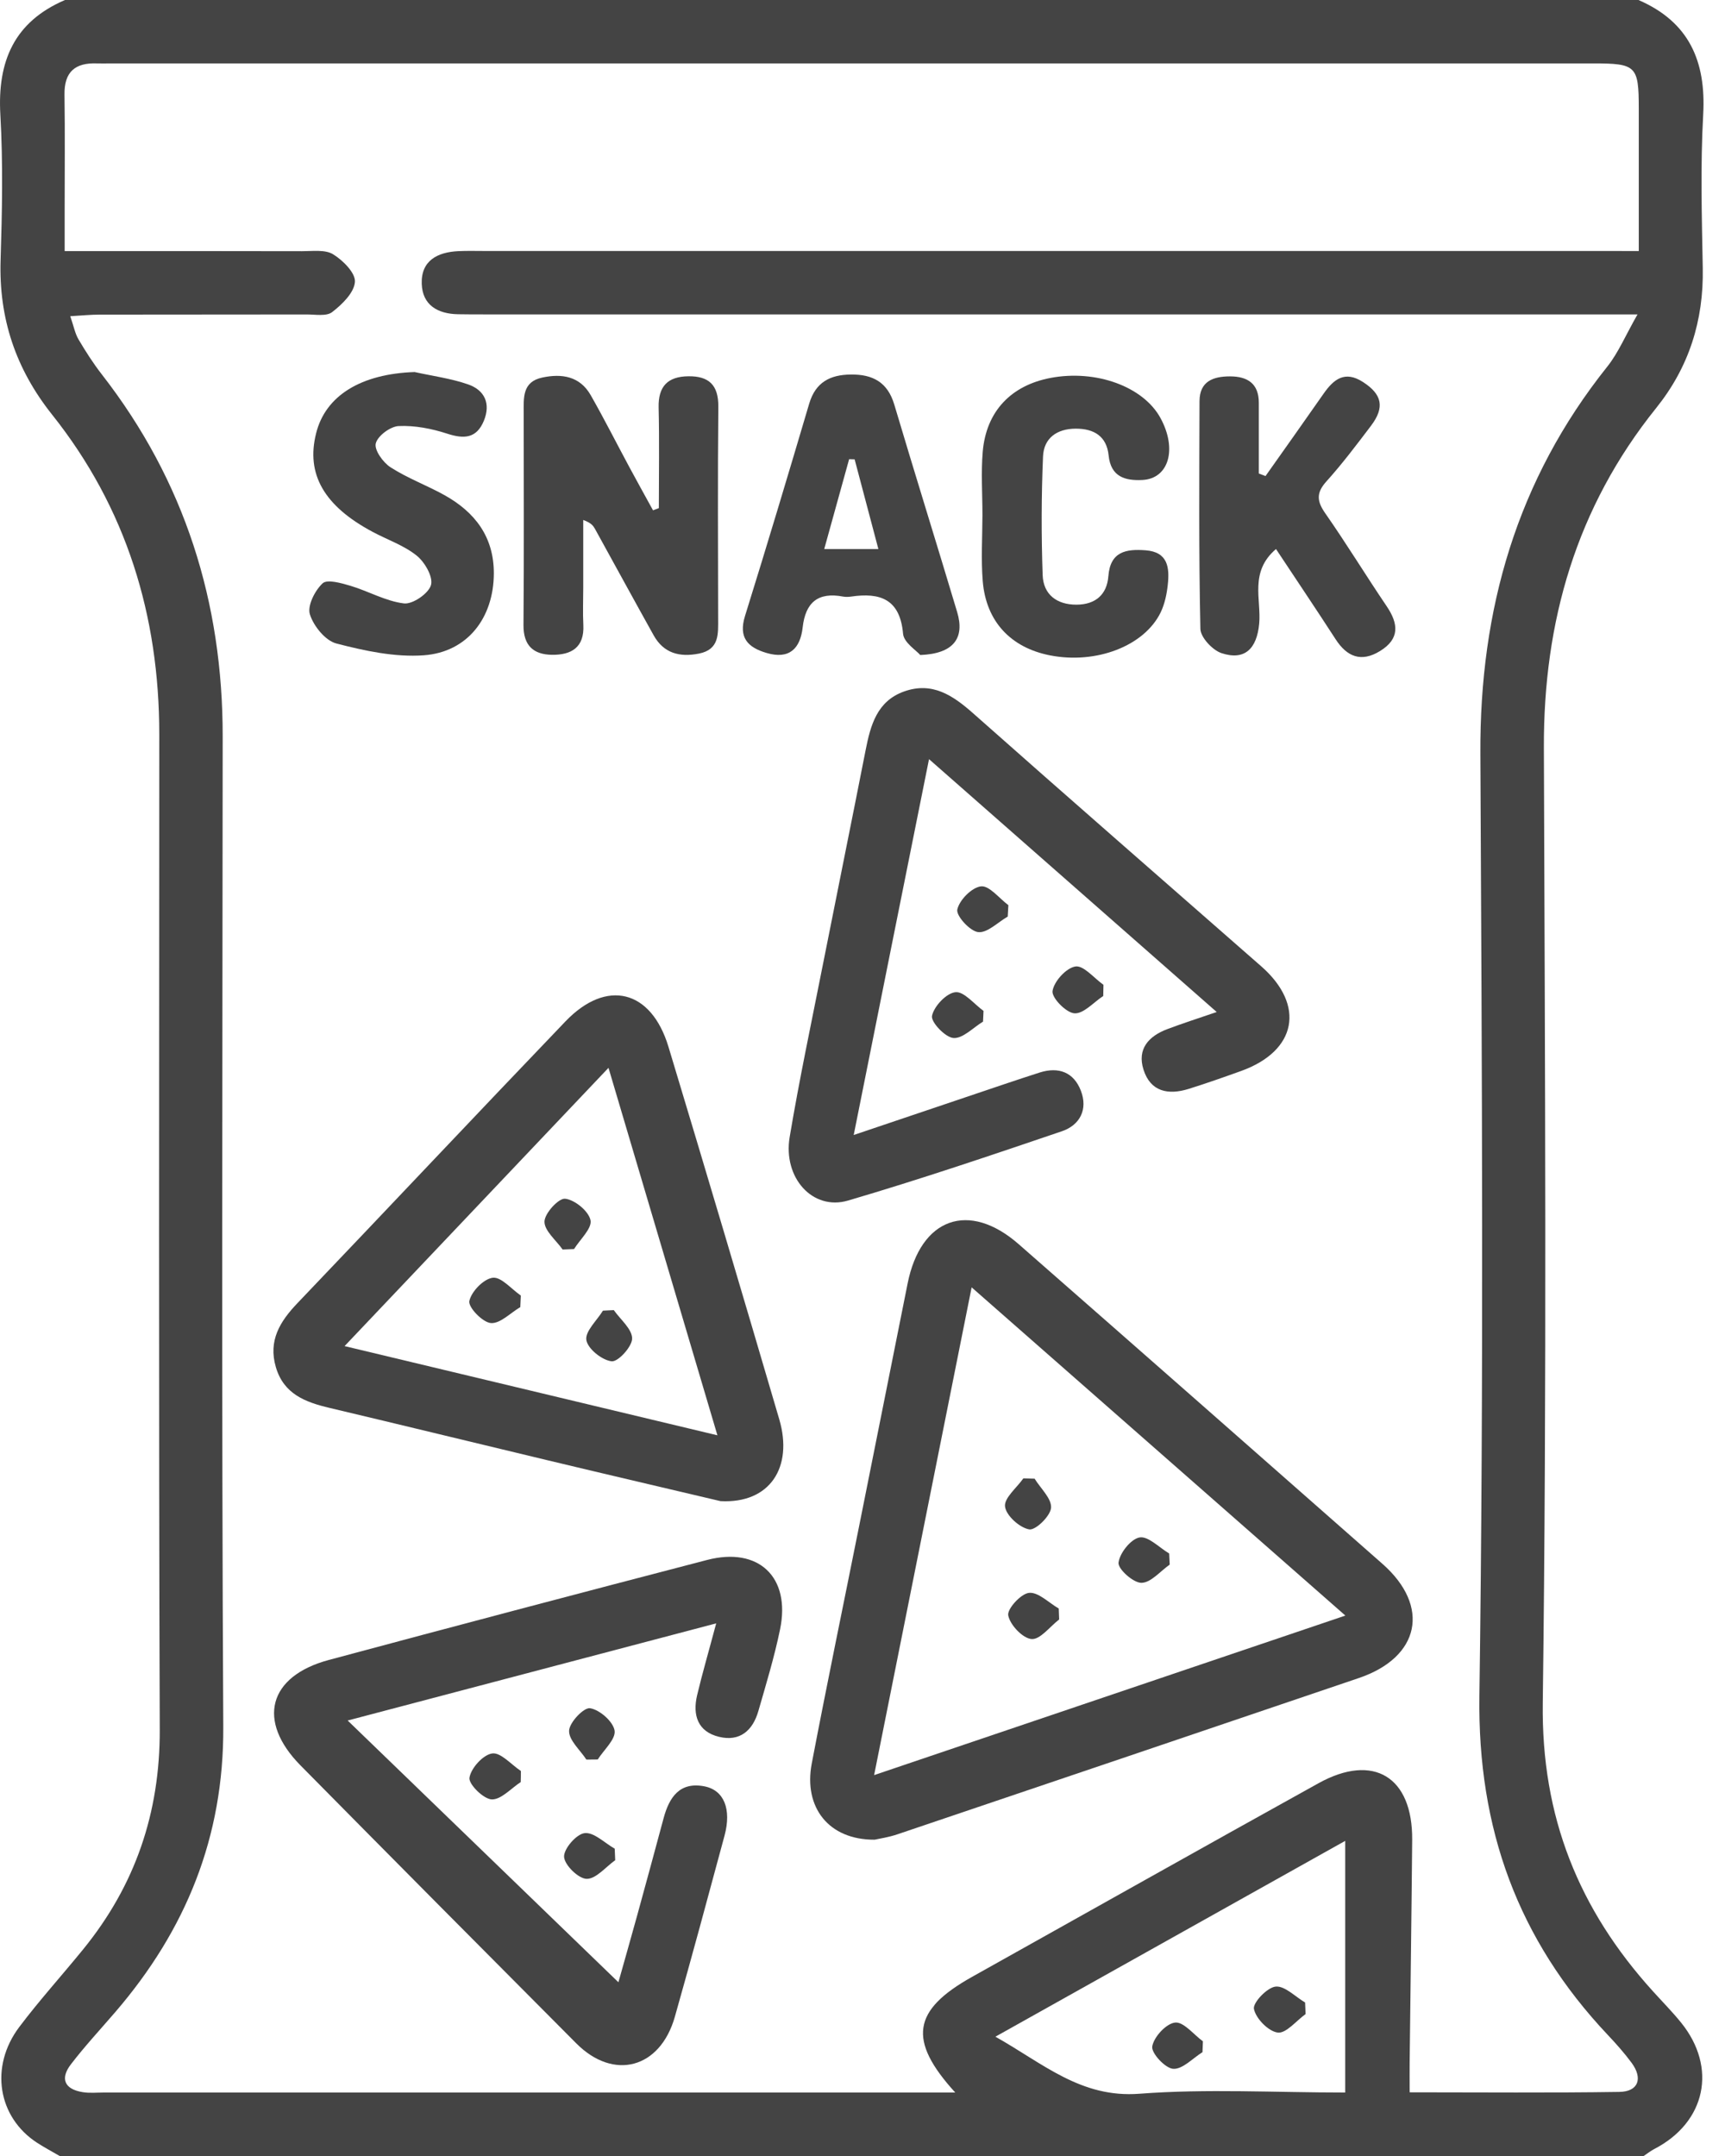 <svg width="64" height="80" viewBox="0 0 64 80" fill="none" xmlns="http://www.w3.org/2000/svg">
<path d="M2.214 80C1.935 79.837 1.65 79.686 1.379 79.511C-0.082 78.563 -0.394 76.686 0.716 75.212C1.463 74.221 2.3 73.297 3.085 72.332C5.017 69.958 5.937 67.267 5.927 64.177C5.884 51.866 5.907 39.556 5.909 27.245C5.909 22.844 4.687 18.844 1.931 15.383C0.583 13.688 -0.046 11.813 0.022 9.655C0.079 7.857 0.115 6.05 0.013 4.254C-0.1 2.272 0.528 0.808 2.411 0C21.87 0 41.33 0 60.789 0C62.664 0.812 63.301 2.266 63.191 4.252C63.085 6.144 63.14 8.049 63.175 9.948C63.211 11.894 62.664 13.626 61.444 15.143C58.487 18.823 57.265 23.051 57.28 27.737C57.32 39.556 57.394 51.377 57.239 63.196C57.184 67.416 58.576 70.85 61.322 73.883C61.673 74.272 62.043 74.646 62.371 75.051C63.722 76.721 63.287 78.75 61.383 79.737C61.241 79.809 61.117 79.912 60.983 80C41.394 80 21.805 80 2.214 80ZM60.801 9.315C60.801 7.467 60.801 5.74 60.801 4.012C60.799 2.447 60.704 2.353 59.116 2.353C40.775 2.353 22.432 2.353 4.091 2.353C3.928 2.353 3.763 2.359 3.6 2.353C2.794 2.321 2.379 2.661 2.393 3.513C2.414 4.953 2.399 6.394 2.399 7.837C2.399 8.311 2.399 8.784 2.399 9.317C5.445 9.317 8.325 9.313 11.207 9.321C11.598 9.321 12.062 9.254 12.358 9.435C12.724 9.659 13.194 10.129 13.168 10.461C13.139 10.862 12.693 11.296 12.323 11.581C12.109 11.746 11.692 11.666 11.366 11.668C8.811 11.674 6.257 11.668 3.702 11.674C3.362 11.674 3.02 11.709 2.607 11.733C2.737 12.11 2.784 12.375 2.912 12.592C3.177 13.042 3.46 13.484 3.781 13.897C6.855 17.848 8.266 22.347 8.262 27.328C8.254 39.577 8.217 51.827 8.284 64.077C8.305 68.167 6.896 71.613 4.282 74.654C3.728 75.298 3.146 75.925 2.629 76.6C2.22 77.134 2.397 77.525 3.069 77.631C3.325 77.673 3.592 77.645 3.853 77.645C14.039 77.645 24.227 77.645 34.413 77.645C34.725 77.645 35.04 77.645 35.441 77.645C33.668 75.697 33.858 74.589 36.06 73.356C40.345 70.96 44.622 68.55 48.915 66.17C50.955 65.038 52.413 65.928 52.394 68.267C52.37 71.019 52.331 73.769 52.3 76.521C52.296 76.867 52.3 77.213 52.3 77.637C54.984 77.637 57.534 77.661 60.081 77.622C60.783 77.612 60.962 77.126 60.539 76.548C60.268 76.181 59.961 75.835 59.647 75.503C56.317 71.971 54.819 67.859 54.888 62.931C55.053 51.273 54.981 39.611 54.924 27.951C54.898 22.616 56.276 17.808 59.631 13.606C60.04 13.093 60.301 12.462 60.754 11.666C60.101 11.666 59.722 11.666 59.342 11.666C45.554 11.666 31.763 11.666 17.974 11.666C17.646 11.666 17.32 11.666 16.991 11.66C16.239 11.646 15.674 11.32 15.647 10.534C15.617 9.673 16.227 9.356 17.003 9.319C17.329 9.303 17.658 9.313 17.986 9.313C31.775 9.313 45.565 9.313 59.354 9.313C59.8 9.315 60.248 9.315 60.801 9.315ZM49.909 68.307C45.557 70.744 41.314 73.118 36.931 75.573C38.705 76.57 40.105 77.856 42.273 77.69C44.771 77.5 47.295 77.645 49.909 77.645C49.909 74.52 49.909 71.495 49.909 68.307Z" fill="#444444"/>
<path d="M32.449 68.263C30.75 68.273 29.807 67.068 30.117 65.437C30.675 62.512 31.281 59.597 31.865 56.676C32.468 53.661 33.072 50.644 33.673 47.629C34.158 45.191 35.947 44.548 37.797 46.168C42.302 50.115 46.799 54.072 51.293 58.03C53.081 59.607 52.684 61.496 50.412 62.266C44.712 64.2 39.012 66.133 33.309 68.059C32.973 68.175 32.615 68.226 32.449 68.263ZM32.431 65.867C38.351 63.862 44.049 61.932 49.915 59.947C45.221 55.825 40.708 51.86 36.049 47.768C34.835 53.85 33.657 59.733 32.431 65.867Z" fill="#444444"/>
<path d="M26.733 55.701C24.785 55.241 22.556 54.721 20.331 54.188C17.627 53.541 14.926 52.881 12.221 52.24C11.325 52.028 10.525 51.725 10.234 50.726C9.947 49.744 10.386 49.036 11.034 48.356C14.356 44.877 17.652 41.372 20.98 37.899C22.502 36.311 24.16 36.721 24.801 38.842C26.191 43.446 27.559 48.055 28.913 52.668C29.432 54.443 28.567 55.798 26.733 55.701ZM12.784 49.948C17.503 51.076 21.985 52.15 26.617 53.258C25.247 48.633 23.936 44.214 22.576 39.623C19.262 43.116 16.099 46.449 12.784 49.948Z" fill="#444444"/>
<path d="M26.572 60.236C21.918 61.464 17.477 62.634 12.899 63.841C16.327 67.155 19.631 70.351 22.944 73.553C23.13 72.89 23.392 71.974 23.645 71.056C23.976 69.859 24.298 68.659 24.622 67.46C24.831 66.689 25.216 66.109 26.128 66.282C26.863 66.422 27.146 67.129 26.881 68.114C26.277 70.355 25.672 72.596 25.039 74.831C24.494 76.753 22.77 77.217 21.379 75.819C17.963 72.387 14.55 68.953 11.15 65.508C9.518 63.855 9.955 62.197 12.2 61.594C16.874 60.338 21.552 59.102 26.236 57.883C28.148 57.386 29.341 58.52 28.942 60.456C28.732 61.478 28.426 62.483 28.137 63.487C27.93 64.21 27.453 64.635 26.676 64.446C25.884 64.254 25.693 63.638 25.862 62.911C26.057 62.089 26.295 61.278 26.572 60.236Z" fill="#444444"/>
<path d="M31.674 42.115C33.681 41.437 35.476 40.831 37.271 40.226C37.705 40.081 38.139 39.935 38.576 39.796C39.279 39.574 39.838 39.788 40.101 40.47C40.37 41.164 40.068 41.749 39.395 41.977C36.764 42.872 34.128 43.764 31.462 44.548C30.153 44.932 29.045 43.705 29.298 42.19C29.66 40.028 30.118 37.883 30.542 35.733C31.063 33.101 31.598 30.471 32.115 27.839C32.298 26.911 32.535 26.017 33.544 25.657C34.582 25.288 35.344 25.795 36.099 26.463C39.651 29.612 43.228 32.729 46.796 35.858C48.437 37.299 48.113 38.994 46.049 39.739C45.402 39.972 44.754 40.2 44.099 40.405C43.35 40.637 42.688 40.517 42.426 39.691C42.181 38.921 42.619 38.445 43.315 38.184C43.859 37.979 44.414 37.8 45.141 37.551C41.558 34.4 38.088 31.351 34.468 28.169C33.524 32.863 32.62 37.392 31.674 42.115Z" fill="#444444"/>
<path d="M24.444 18.854C24.444 17.612 24.466 16.367 24.436 15.127C24.416 14.337 24.772 13.971 25.539 13.962C26.303 13.952 26.659 14.288 26.651 15.096C26.626 17.716 26.64 20.334 26.644 22.954C26.644 23.52 26.695 24.1 25.932 24.252C25.218 24.393 24.625 24.244 24.251 23.573C23.518 22.258 22.799 20.938 22.072 19.62C22.009 19.509 21.934 19.402 21.639 19.294C21.639 20.136 21.639 20.977 21.639 21.818C21.639 22.276 21.619 22.736 21.643 23.194C21.684 24.027 21.195 24.306 20.479 24.297C19.786 24.287 19.416 23.951 19.422 23.19C19.444 20.57 19.43 17.952 19.43 15.332C19.43 14.769 19.369 14.168 20.12 14.009C20.847 13.854 21.515 13.96 21.916 14.663C22.418 15.544 22.875 16.45 23.355 17.342C23.642 17.875 23.937 18.406 24.228 18.936C24.301 18.909 24.371 18.881 24.444 18.854Z" fill="#444444"/>
<path d="M47.341 20.372C46.346 21.224 46.8 22.243 46.718 23.141C46.631 24.073 46.181 24.519 45.322 24.236C44.986 24.126 44.542 23.65 44.536 23.334C44.475 20.519 44.496 17.702 44.504 14.886C44.506 14.144 45.017 13.966 45.635 13.966C46.283 13.966 46.706 14.231 46.704 14.95C46.702 15.823 46.704 16.698 46.704 17.57C46.786 17.602 46.869 17.633 46.952 17.665C47.669 16.649 48.392 15.634 49.104 14.612C49.481 14.072 49.894 13.738 50.57 14.176C51.276 14.632 51.386 15.111 50.865 15.8C50.332 16.503 49.798 17.213 49.208 17.867C48.823 18.296 48.86 18.606 49.175 19.055C49.961 20.181 50.676 21.356 51.447 22.494C51.887 23.145 51.938 23.703 51.205 24.155C50.507 24.586 49.977 24.377 49.55 23.715C48.842 22.62 48.113 21.539 47.341 20.372Z" fill="#444444"/>
<path d="M34.143 24.305C33.996 24.132 33.532 23.843 33.505 23.515C33.392 22.233 32.659 21.977 31.574 22.137C31.478 22.15 31.376 22.154 31.282 22.137C30.354 21.96 29.884 22.349 29.78 23.281C29.691 24.065 29.286 24.478 28.439 24.228C27.739 24.022 27.392 23.656 27.641 22.856C28.457 20.236 29.245 17.606 30.023 14.976C30.259 14.182 30.798 13.905 31.567 13.897C32.378 13.887 32.933 14.18 33.18 15.015C33.943 17.582 34.743 20.14 35.511 22.707C35.802 23.674 35.386 24.256 34.143 24.305ZM32.589 20.373C32.284 19.22 31.995 18.133 31.708 17.044C31.639 17.042 31.57 17.04 31.504 17.038C31.205 18.119 30.906 19.2 30.58 20.373C31.299 20.373 31.871 20.373 32.589 20.373Z" fill="#444444"/>
<path d="M15.383 13.805C16.047 13.952 16.732 14.042 17.37 14.264C17.978 14.477 18.213 14.972 17.954 15.609C17.683 16.269 17.221 16.297 16.59 16.091C16.016 15.904 15.387 15.782 14.791 15.809C14.483 15.823 14.013 16.171 13.942 16.452C13.879 16.694 14.21 17.16 14.489 17.339C15.116 17.744 15.833 18.007 16.488 18.371C17.62 19.002 18.326 19.918 18.322 21.28C18.316 22.917 17.353 24.195 15.725 24.315C14.656 24.393 13.533 24.151 12.482 23.878C12.071 23.772 11.633 23.23 11.497 22.795C11.397 22.477 11.682 21.913 11.969 21.645C12.14 21.486 12.663 21.636 13.001 21.736C13.671 21.936 14.308 22.308 14.986 22.39C15.31 22.43 15.9 22.023 15.99 21.71C16.077 21.411 15.761 20.857 15.46 20.617C14.986 20.236 14.375 20.03 13.828 19.737C12.026 18.777 11.348 17.596 11.727 16.083C12.075 14.671 13.408 13.871 15.383 13.805Z" fill="#444444"/>
<path d="M36.45 19.111C36.45 18.327 36.395 17.537 36.461 16.757C36.591 15.261 37.511 14.302 38.977 14.023C40.662 13.704 42.417 14.343 43.054 15.509C43.683 16.659 43.368 17.761 42.384 17.81C41.747 17.842 41.212 17.696 41.132 16.9C41.059 16.187 40.591 15.904 39.909 15.906C39.211 15.908 38.728 16.259 38.698 16.932C38.635 18.398 38.633 19.872 38.684 21.339C38.71 22.062 39.209 22.439 39.942 22.437C40.638 22.433 41.069 22.068 41.122 21.38C41.193 20.46 41.782 20.366 42.502 20.419C43.335 20.48 43.394 21.065 43.327 21.69C43.29 22.042 43.213 22.41 43.062 22.724C42.453 23.974 40.668 24.653 38.958 24.318C37.501 24.033 36.583 23.06 36.461 21.563C36.395 20.751 36.448 19.929 36.45 19.111Z" fill="#444444"/>
<path d="M40.932 36.957C40.574 37.191 40.203 37.623 39.862 37.6C39.552 37.578 39.013 37.022 39.051 36.772C39.104 36.415 39.558 35.915 39.9 35.862C40.205 35.815 40.59 36.295 40.94 36.542C40.938 36.682 40.936 36.82 40.932 36.957Z" fill="#444444"/>
<path d="M36.472 37.908C36.104 38.131 35.723 38.541 35.375 38.516C35.071 38.494 34.532 37.924 34.579 37.694C34.652 37.339 35.11 36.851 35.448 36.816C35.766 36.782 36.14 37.258 36.49 37.51C36.482 37.643 36.476 37.777 36.472 37.908Z" fill="#444444"/>
<path d="M21.756 65.291C21.523 64.934 21.1 64.568 21.114 64.22C21.125 63.911 21.664 63.347 21.892 63.385C22.25 63.442 22.747 63.878 22.802 64.214C22.853 64.531 22.405 64.928 22.177 65.287C22.035 65.287 21.896 65.289 21.756 65.291Z" fill="#444444"/>
<path d="M22.825 69.024C22.471 69.276 22.113 69.722 21.765 69.716C21.461 69.71 20.946 69.207 20.928 68.9C20.912 68.602 21.384 68.055 21.689 68.02C22.035 67.978 22.432 68.385 22.807 68.597C22.813 68.741 22.819 68.882 22.825 69.024Z" fill="#444444"/>
<path d="M37.388 34.011C37.021 34.221 36.633 34.624 36.293 34.587C35.987 34.553 35.468 33.981 35.517 33.749C35.594 33.396 36.057 32.926 36.398 32.889C36.706 32.855 37.072 33.335 37.412 33.586C37.406 33.728 37.396 33.869 37.388 34.011Z" fill="#444444"/>
<path d="M19.32 66.125C18.961 66.359 18.589 66.783 18.241 66.768C17.933 66.752 17.381 66.201 17.418 65.964C17.473 65.608 17.923 65.111 18.261 65.063C18.579 65.018 18.969 65.478 19.326 65.714C19.326 65.852 19.325 65.987 19.32 66.125Z" fill="#444444"/>
<path d="M48.439 74.734C48.093 74.982 47.718 75.457 47.407 75.42C47.061 75.377 46.597 74.903 46.523 74.545C46.474 74.315 47.012 73.747 47.327 73.714C47.667 73.679 48.054 74.089 48.421 74.304C48.427 74.447 48.433 74.591 48.439 74.734Z" fill="#444444"/>
<path d="M44.614 76.147C44.25 76.374 43.875 76.788 43.527 76.765C43.23 76.745 42.709 76.181 42.75 75.935C42.809 75.581 43.265 75.086 43.597 75.049C43.912 75.013 44.283 75.491 44.63 75.745C44.624 75.878 44.618 76.012 44.614 76.147Z" fill="#444444"/>
<path d="M39.296 60.092C38.952 60.356 38.591 60.845 38.272 60.818C37.942 60.79 37.476 60.297 37.407 59.941C37.36 59.703 37.877 59.133 38.18 59.104C38.524 59.07 38.911 59.473 39.281 59.685C39.285 59.821 39.29 59.957 39.296 60.092Z" fill="#444444"/>
<path d="M38.386 54.868C38.608 55.23 39.021 55.605 38.996 55.947C38.972 56.254 38.42 56.792 38.184 56.749C37.826 56.686 37.329 56.236 37.288 55.902C37.248 55.585 37.722 55.208 37.968 54.856C38.107 54.862 38.247 54.866 38.386 54.868Z" fill="#444444"/>
<path d="M43.398 58.056C43.048 58.3 42.7 58.73 42.348 58.732C42.045 58.734 41.473 58.217 41.499 57.985C41.54 57.628 41.955 57.107 42.279 57.048C42.6 56.991 43.008 57.425 43.378 57.643C43.384 57.781 43.39 57.919 43.398 58.056Z" fill="#444444"/>
<path d="M19.304 48.501C18.938 48.717 18.555 49.122 18.211 49.093C17.902 49.067 17.366 48.505 17.413 48.277C17.486 47.925 17.942 47.454 18.282 47.412C18.596 47.373 18.974 47.833 19.324 48.073C19.316 48.214 19.31 48.358 19.304 48.501Z" fill="#444444"/>
<path d="M22.773 48.613C23.019 48.963 23.451 49.313 23.453 49.665C23.453 49.968 22.932 50.538 22.694 50.512C22.337 50.473 21.81 50.052 21.755 49.726C21.7 49.405 22.144 49.001 22.37 48.633C22.506 48.627 22.639 48.621 22.773 48.613Z" fill="#444444"/>
<path d="M20.873 46.363C20.63 46.017 20.193 45.667 20.201 45.325C20.209 45.016 20.73 44.45 20.97 44.48C21.328 44.521 21.841 44.941 21.909 45.278C21.97 45.582 21.522 45.987 21.298 46.347C21.157 46.353 21.015 46.359 20.873 46.363Z" fill="#444444"/>
</svg>
